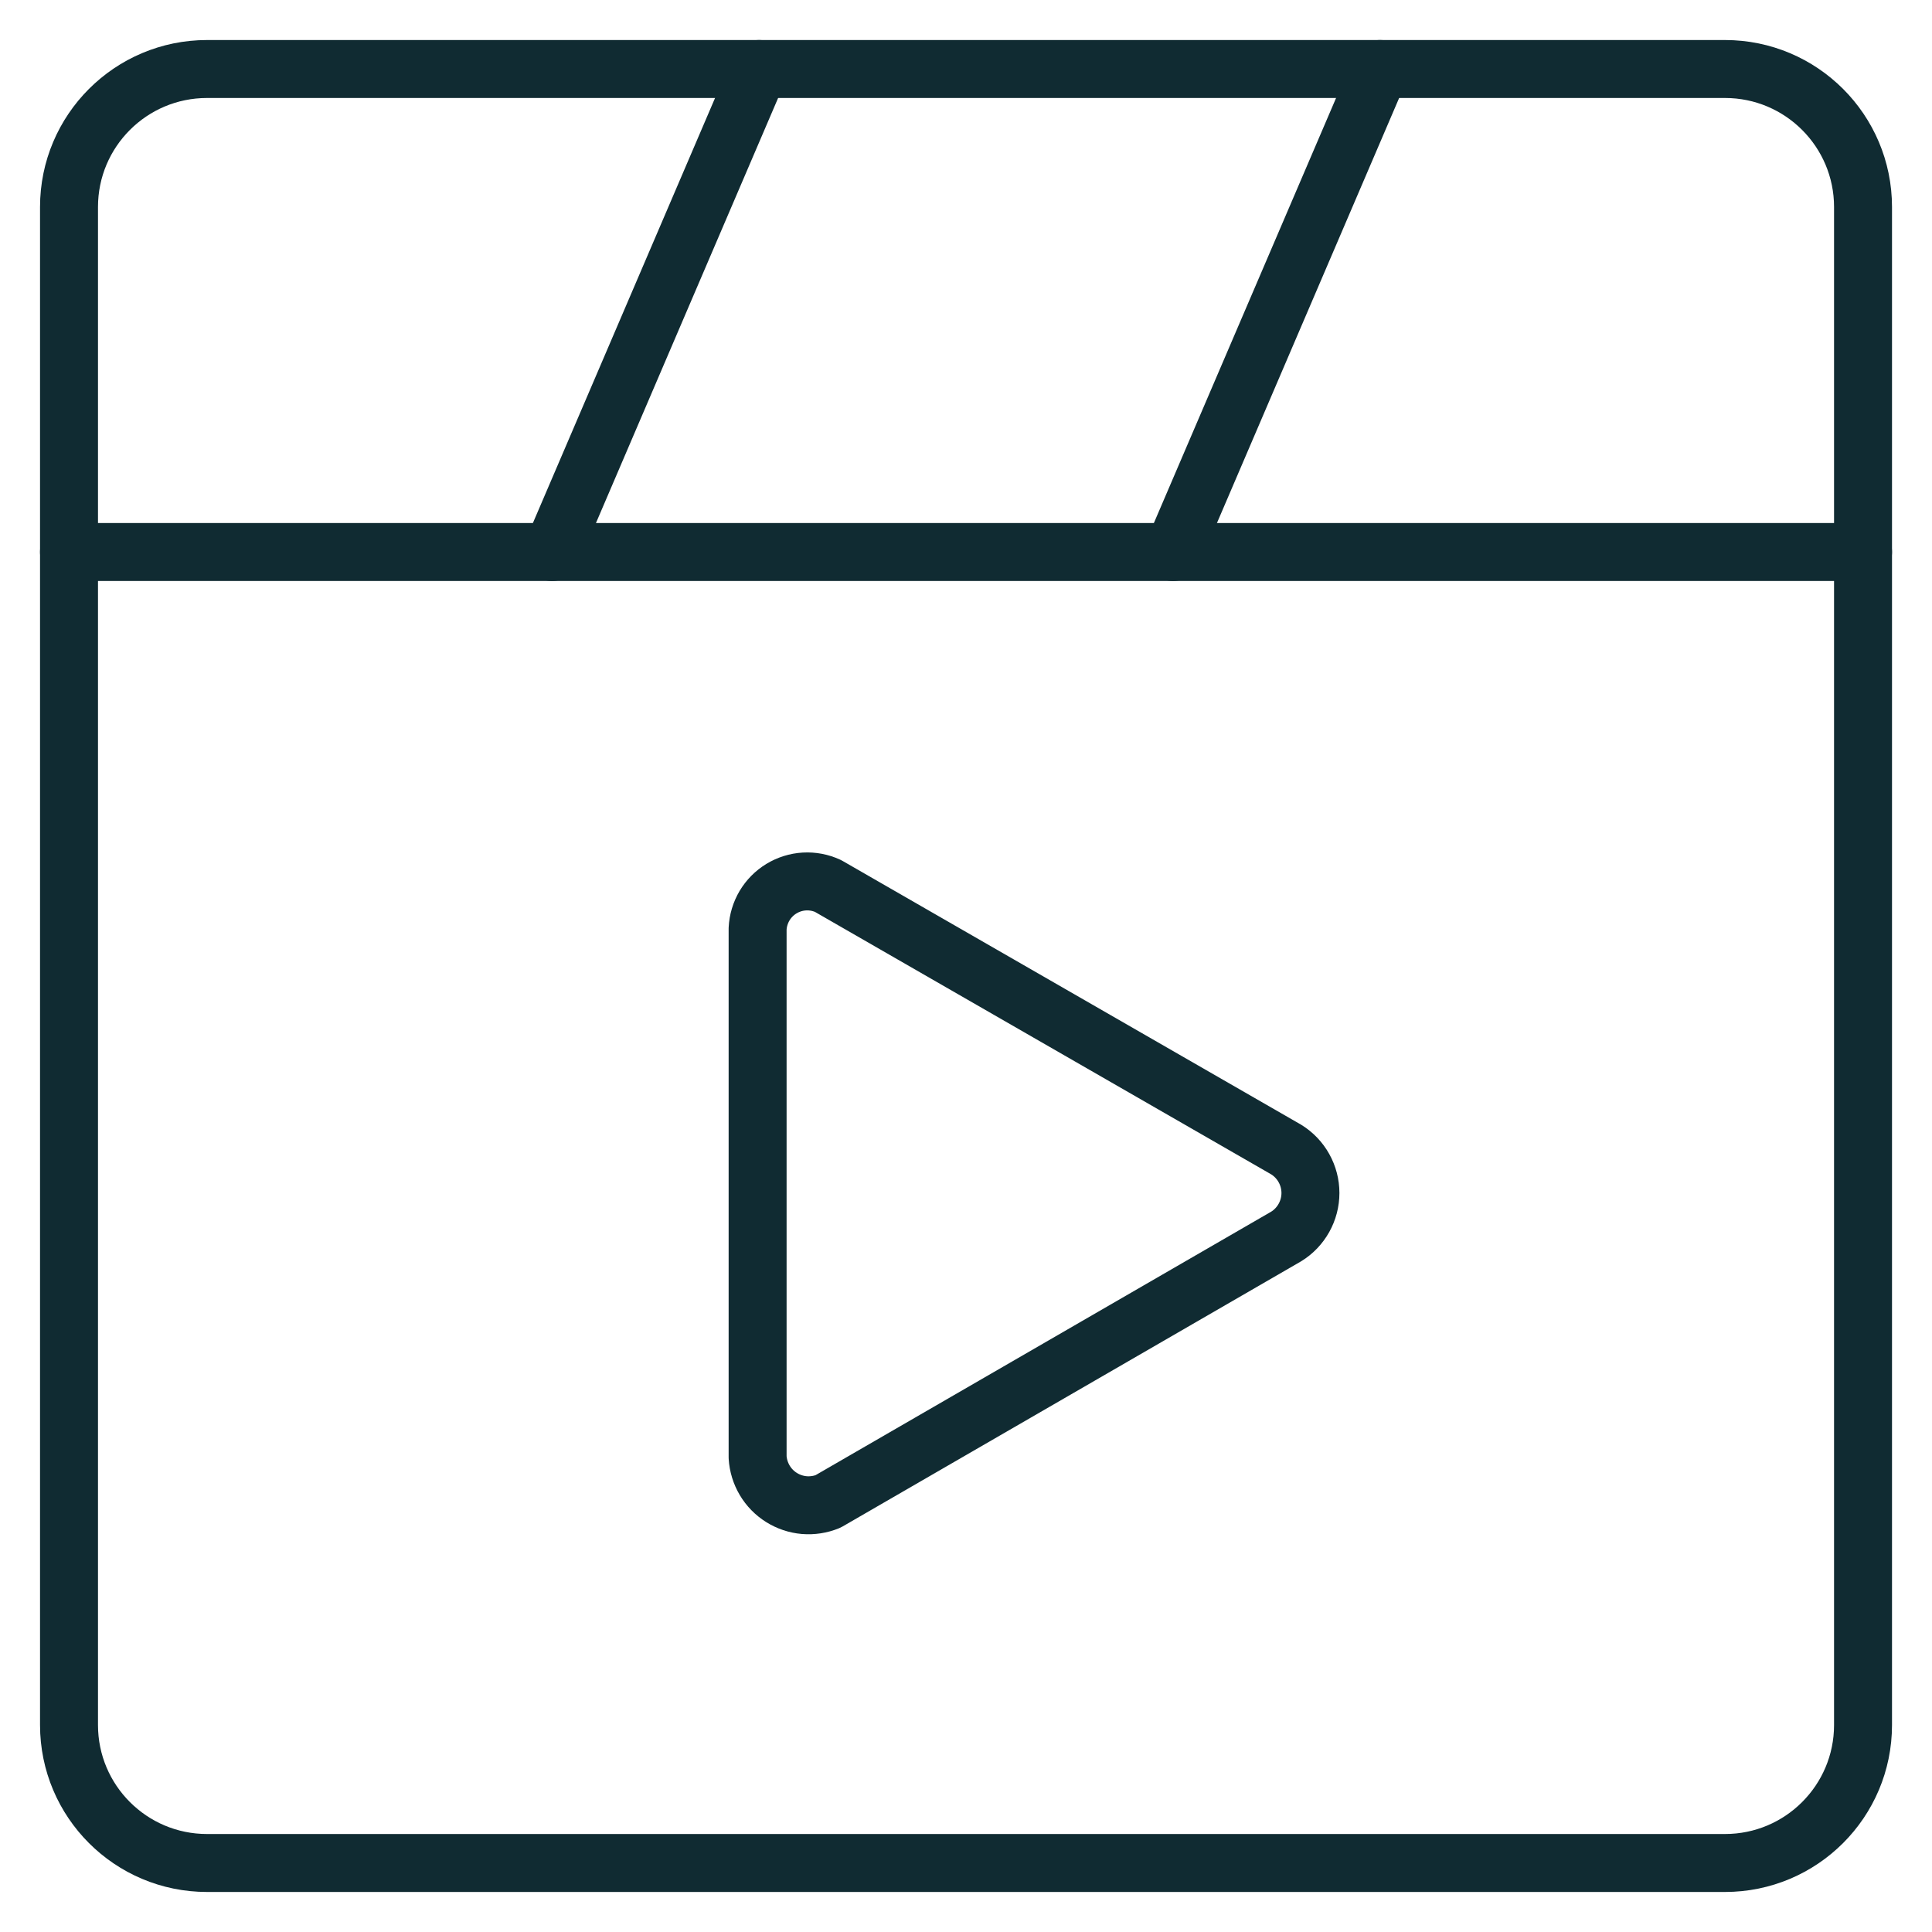 <svg width="50" height="50" viewBox="0 0 50 50" fill="none" xmlns="http://www.w3.org/2000/svg">
<path d="M44.643 1.786H5.358C3.385 1.786 1.786 3.385 1.786 5.357V44.643C1.786 46.615 3.385 48.214 5.358 48.214H44.643C46.616 48.214 48.215 46.615 48.215 44.643V5.357C48.215 3.385 46.616 1.786 44.643 1.786Z" stroke="#102B32" stroke-width="1.5" stroke-linecap="round" stroke-linejoin="round"/>
<path d="M19.607 37.714V24.036C19.617 23.826 19.679 23.621 19.786 23.44C19.894 23.259 20.044 23.107 20.224 22.998C20.404 22.889 20.608 22.825 20.818 22.813C21.028 22.801 21.238 22.841 21.429 22.929L33.286 29.75C33.478 29.868 33.636 30.034 33.746 30.231C33.856 30.428 33.914 30.649 33.914 30.875C33.914 31.101 33.856 31.322 33.746 31.519C33.636 31.716 33.478 31.882 33.286 32L21.429 38.857C21.234 38.937 21.024 38.969 20.814 38.952C20.605 38.934 20.402 38.866 20.224 38.754C20.046 38.643 19.897 38.49 19.79 38.309C19.683 38.128 19.62 37.924 19.607 37.714V37.714Z" stroke="#102B32" stroke-width="1.5" stroke-linecap="round" stroke-linejoin="round"/>
<path d="M1.786 14.286H48.215" stroke="#102B32" stroke-width="1.5" stroke-linecap="round" stroke-linejoin="round"/>
<path d="M14.286 14.286L19.643 1.786" stroke="#102B32" stroke-width="1.5" stroke-linecap="round" stroke-linejoin="round"/>
<path d="M30.357 14.286L35.715 1.786" stroke="#102B32" stroke-width="1.5" stroke-linecap="round" stroke-linejoin="round"/>
</svg>
